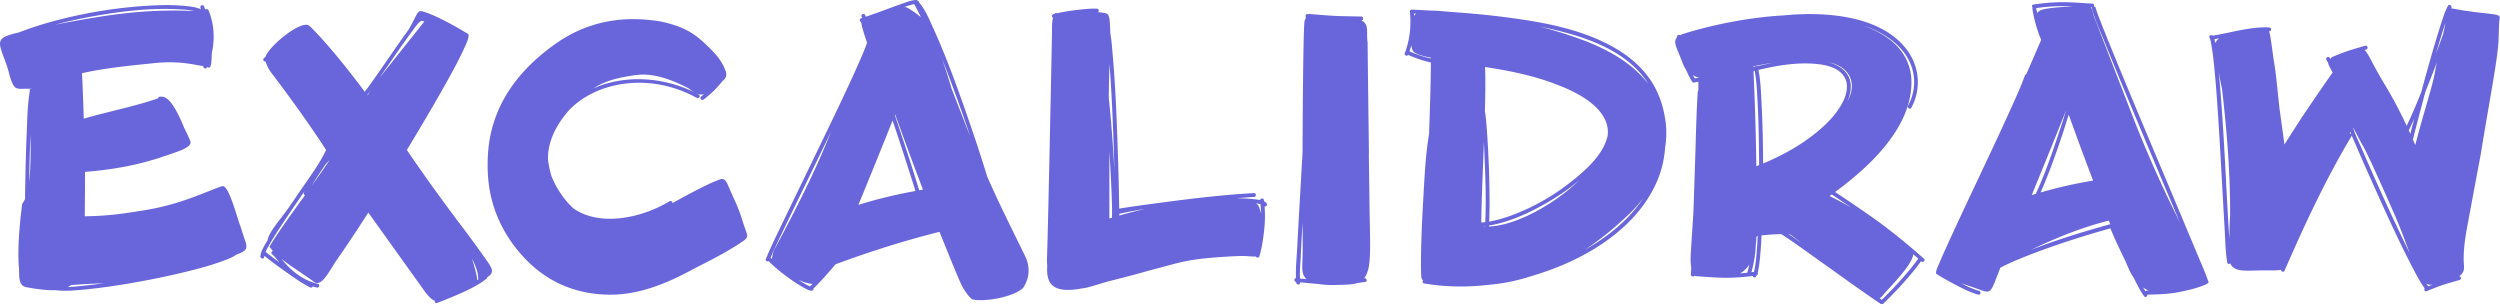 <svg viewBox="0 0 450 55" xmlns="http://www.w3.org/2000/svg" fill="none" class="ExcalidrawLogo-text"><path d="M429.27 96.74c2.47-1.39 4.78-3.02 6.83-4.95 1.43-1.35 2.73-2.86 3.81-4.51-.66.9-1.4 1.77-2.23 2.59-2.91 2.84-5.72 5.09-8.42 6.87h.01ZM343.6 69.36c.33 3.13.58 6.27.79 9.4.09 1.37.18 2.75.25 4.12-.12-4.46-.27-8.93-.5-13.39-.11-2.08-.24-4.16-.4-6.24-.06 1.79-.11 3.85-.13 6.11h-.01ZM378.47 98.34c.01-.37.07-1.13.01-6.51-.11 1.9-.22 3.81-.31 5.71-.07 1.42-.22 2.91-.16 4.35.39.03.78.07 1.17.1-.92-.85-.76-2.01-.72-3.66l.01.01ZM344.09 86.12c-.09-2.41-.22-4.83-.39-7.24v12.21c.15-.05.32-.09.47-.14.05-1.61-.03-3.23-.09-4.83h.01ZM440.69 66.79c-.22-.34-.45-.67-.69-.99-3.71-4.87-9.91-7.14-15.65-8.55-1.05-.26-2.12-.49-3.18-.71 2.29.59 4.48 1.26 6.64 2.02 7.19 2.54 10.57 5.41 12.88 8.23ZM305.09 72.46l1.2 3.6c.84 2.53 1.67 5.06 2.46 7.61.24.78.5 1.57.73 2.36.22-.04.44-.08.67-.12a776.9 776.9 0 0 1-5.01-13.57c-.02.04-.03.09-.05.13v-.01ZM345.49 90.25v.31c1.48-.42 3.05-.83 4.66-1.2-1.56.25-3.12.52-4.66.89ZM371.02 90.22c0-.57-.04-1.14-.11-1.71-.06-.02-.12-.04-.19-.05-.21-.05-.43-.08-.65-.11.42.16.74.88.95 1.87ZM398.93 54.23c-.13 0-.27-.01-.4-.02l.03.4c.11-.15.23-.27.37-.38ZM401.57 62.28v-.15c-1.22-.24-2.86-.61-3.23-1.25-.09-.15-.18-.51-.27-.98-.09.37-.2.73-.33 1.09 1.24.56 2.52.98 3.83 1.29ZM421.73 88.68c-2.97 1.65-6.28 3.12-9.69 3.68v.18c4.72-.14 11.63-3.85 16.33-8.38-2.04 1.75-4.33 3.24-6.63 4.53l-.01-.01ZM411.28 80.92c-.05-1.2-.09-2.4-.15-3.6-.21 5.66-.46 11.38-.47 14.51.24-.02.48-.04.71-.07.15-3.61.05-7.23-.09-10.83v-.01Z" transform="translate(-144.023 -51.76)"></path><path d="M425.38 67.41c-3.5-1.45-7.19-2.57-14.06-3.62.09 1.97.06 4.88-.03 8.12.03.04.06.09.06.15.19 1.36.28 2.73.37 4.1.25 3.77.39 7.55.41 11.33 0 1.38-.01 2.76-.07 4.13 1.4-.25 2.78-.65 4.12-1.15 4.07-1.5 7.94-3.78 11.28-6.54 2.33-1.92 5.13-4.49 5.88-7.58.63-3.53-2.45-6.68-7.97-8.96l.01.02ZM411.35 92.53v-.06l-.34.03c.11.01.22.03.34.03ZM314.26 64.06c-.23-.59-.47-1.17-.7-1.75.57 1.62 1.11 3.25 1.6 4.9l.15.54 2.35 6.05c.32.82.66 1.64.98 2.46-1.38-4.1-2.83-8.17-4.39-12.2h.01ZM156.82 103.07c-.18.13-.38.23-.58.33 1.32-.03 2.66-.2 3.93-.34.86-.09 1.72-.22 2.58-.33-2.12.1-4.12.17-5.94.34h.01ZM210.14 68.88s.03.04.05.07c.18-.31.39-.64.58-.96-.21.3-.42.6-.64.89h.01ZM201.65 82.8c-.5.77-1.02 1.56-1.49 2.37 1.11-1.55 2.21-3.1 3.2-4.59-.23.23-.49.51-.75.79-.32.47-.65.95-.96 1.43ZM194.03 98.66c-.33-.4-.65-.84-1.05-1.17-.24-.2-.07-.49.17-.56-.23-.26-.42-.5-.63-.75 1.51-2.55 3.93-5.87 6.4-9.28-.17-.08-.29-.28-.2-.49.04-.09.09-.17.13-.26-1.21 1.78-2.42 3.55-3.61 5.33-.87 1.31-1.74 2.64-2.54 4-.29.5-.63 1.04-.87 1.61.81.65 1.63 1.27 2.47 1.88-.09-.11-.18-.21-.27-.32v.01ZM307.79 82.93c-1-3.17-2.05-6.32-3.1-9.48-1.62 4.08-3.69 9.17-6.16 15.19 3.32-1.04 6.77-1.87 10.27-2.5-.32-1.08-.67-2.15-1.01-3.21ZM149.5 80.7c.05-1.71.04-3.43 0-5.14-.1 2.26-.16 4.51-.22 6.77-.02.73-.03 1.46-.04 2.19.14-1.27.2-2.55.24-3.82h.02ZM228.98 98.3c.39 1.25.91 3.03.94 3.91.06-.03.12-.07.17-.1.08-1.29-.55-2.65-1.11-3.81ZM307.72 53.36c.81.5 1.53 1.04 2.07 1.49-.38-.8-.78-1.58-1.21-2.35-.17.03-.34.06-.51.11-.43.12-.86.26-1.29.41.35-.01.53.1.94.34ZM283.69 96.14c3.91-7.25 6.89-13.35 8.88-18.15l1.1-2.66c-1.27 2.64-2.56 5.27-3.83 7.9-1.53 3.15-3.06 6.31-4.58 9.47-.87 1.81-1.76 3.62-2.54 5.47.04.02.07.04.11.07.05.05.1.09.15.14.05-.73.27-1.48.71-2.24ZM289.92 103.23s-.04.01-.05.03c0-.02.04-.03.05-.04.05-.05.11-.1.16-.15l.21-.21c-.55 0-1.5-.27-2.55-.72.4.26.8.51 1.22.74.24.13.48.26.73.37.05.02.1.03.14.05a.27.27 0 0 1 .08-.07h.01ZM269.23 68.49c-.39-.19-.82-.48-1.33-.87-3.06-1.56-6.31-2.78-9.36-2.35-3.5.49-5.7 1.11-7.74 2.44 5.71-2.6 12.82-2.07 18.44.79l-.01-.01ZM177.87 53.69l1.06.03c-.96-.22-2-.25-2.89-.3-4.95-.26-9.99.33-14.86 1.19-2.44.43-4.88.95-7.28 1.59 9.09-1.76 15.69-2.77 23.97-2.51ZM219.85 55.51c-.18.12-.36.27-.56.45-.45.53-.86 1.11-1.26 1.66-1.91 2.61-3.71 5.31-5.57 7.95l-.12.18 8.05-10.11c-.18-.05-.36-.1-.55-.13h.01ZM510.71 54.1c.12-.15.29-.3.53-.45.69-.4 3.72-.63 5.87-.74-.36-.02-.73-.04-1.09-.05-1.84-.03-3.67.09-5.49.35.05.3.12.59.18.88v.01ZM510.76 86.02c1.37-3.07 2.49-6.27 3.57-9.46.55-1.64 1.12-3.3 1.6-4.97-1.59 4.01-3.67 9.14-6.2 15.3.24-.08.5-.14.74-.22.1-.22.19-.44.29-.65ZM566.95 75.76c.11-.02.23.03.31.11-.05-.13-.09-.26-.14-.39-.05.09-.11.18-.17.28ZM511.33 86.41c3.08-.89 6.24-1.62 9.46-2.14-1.51-3.98-2.98-7.96-4.39-11.87-.05.15-.09.31-.14.46-1.02 3.32-2.15 6.61-3.39 9.85-.48 1.25-.98 2.49-1.53 3.7h-.01ZM578.24 74.45c.11-.44.23-.87.35-1.31-.31.7-.64 1.39-.97 2.08.09.21.19.4.28.61.12-.46.23-.92.35-1.38h-.01ZM520.62 53.11c-.09 0-.18-.01-.28-.02.38.34.29 1.08.93 2.53l6.65 17.15c2.2 5.68 4.69 11.36 7.41 16.87l1.06 2.17c-2.95-7.05-5.92-14.08-8.87-21.13-1.58-3.79-3.16-7.59-4.7-11.4-.78-1.92-1.73-3.89-2.25-5.91-.03-.1 0-.19.04-.26h.01ZM578.78 77.87c1.45-5.77 3.07-10.43 3.58-13.36.05-.34.16-.88.31-1.55-.67 1.79-1.37 3.56-2.08 5.33-.12.43-.23.86-.35 1.29-.65 2.43-1.29 4.86-1.9 7.3.14.33.29.65.43 1l.01-.01ZM545.3 94.66c.02-.44.03-.83.05-1.12.02-1.01.05-2.02.11-3.02.03-6.66-.46-14.33-1.46-22.8-.13-.42-.27-1.24-.56-2.89 0-.02 0-.04-.01-.06.62 6.61.95 13.25 1.32 19.87.17 3.08.33 6.16.52 9.23.02.25.03.52.04.78l-.01.01ZM580.77 102.81c.13.2.27.38.37.49.27-.11.53-.22.8-.32-.43.09-.82.05-1.17-.16v-.01ZM530.48 104.07h.33c-.36-.13-.71-.32-1.04-.56.14.24.3.47.45.7.06-.08.14-.13.26-.13v-.01ZM542.63 58.82c.06.23.11.47.15.71.14-.33.36-.62.7-.86-.28.05-.57.11-.85.15ZM583.81 57.87c.15-.7.29-1.41.42-2.11-.14.45-.28.9-.42 1.34-.46 1.44-.89 2.89-1.31 4.34.44-1.19.88-2.37 1.31-3.57ZM523.62 91.48c-4.66 1.17-9.05 2.89-14.02 5.27 4.65-1.84 9.48-3.29 14.28-4.63-.09-.22-.17-.41-.26-.64ZM460.64 78.3c-.04-2.9-.11-5.81-.28-8.71-.1-1.68-.17-3.43-.5-5.09-.07.02-.14.03-.2.05.3 6.54.45 12.17.51 17.12.17-.07.34-.14.51-.2 0-1.06-.01-2.11-.03-3.17h-.01ZM470.63 63.24c-3.38-.26-6.81.32-10.1 1.1.41 2.01.47 4.14.57 6.18.18 3.55.25 7.11.27 10.67 3.31-1.38 6.5-3.12 9.3-5.35 1.96-1.56 3.86-3.41 5.02-5.66.73-1.41 1.19-3.22.26-4.65-1.09-1.7-3.46-2.14-5.32-2.29ZM460.29 63.68c1-.24 2.01-.46 3.04-.65-1.15.16-2.37.38-3.71.69v.13c.07-.02.15-.04.22-.05.11-.13.3-.18.45-.11v-.01ZM457.24 100.96c.43-.03.86-.07 1.29-.11.14-.49.27-.99.38-1.49-.44.7-1 1.23-1.67 1.6ZM482.88 104.98c-.18.23-.36.38-.55.47.14.09.27.19.4.28a70.76 70.76 0 0 0 4.37-4.63c.76-.89 1.52-1.81 2.19-2.77-.3-.27-.61-.53-.92-.79-.07 1.94-4.62 6.32-5.49 7.45v-.01Z" transform="translate(-144.023 -51.76)"></path><path d="M474.36 63.31c-.4-.16-.84-.27-1.29-.37 1.56.42 3.08 1.22 3.76 2.74.62 1.4.32 2.95-.28 4.32.7-1.22.94-2.34.74-3.47-.24-1.33-1.19-2.54-2.93-3.21v-.01ZM477.34 89.18c-1.2-.81-2.4-1.62-3.6-2.42-.14.1-.26.19-.4.29 1.4.67 2.73 1.39 4 2.13ZM465.88 93.85c.37.25.74.5 1.1.75.46.32.92.65 1.38.97-1.57-1.2-2.01-1.61-2.49-1.72h.01ZM574.92 90.06c-2.28-5.21-4.93-11.13-5.67-12.26-.1-.15-1.57-3.01-1.63-3.08 0 0-.01.02-.02.02.4 1.37 1.09 2.69 1.65 3.99 2.14 4.95 4.36 9.86 6.67 14.73.6 1.26 1.21 2.52 1.83 3.78-.75-2.01-1.64-4.45-2.83-7.18ZM448.73 65.29c.1.2.22.38.34.57.22-.02.43-.06.65-.08v-.08c-.14-.05-.25 0-.99-.41ZM460.16 94.81c-.02.31-.06.59-.1.89-.03 1.71-.33 3.43-.79 5.07.15-.02.3-.03.45-.05.01-.04.02-.08.03-.11.09-.34.15-.69.2-1.03.17-1.07.25-2.16.33-3.24.05-.69.08-1.39.12-2.08-.27.1-.27.26-.24.57v-.02Z" transform="translate(-144.023 -51.76)"></path><path d="m328.67 98.12-3.22-6.58c-1.29-2.63-2.53-5.29-3.72-7.97-.25-.85-.52-1.69-.79-2.53-.81-2.57-1.67-5.12-2.55-7.67-1.92-5.53-3.9-11.08-6.32-16.41-.72-1.58-1.46-3.44-2.63-4.79-.03-.17-.16-.29-.34-.36a.282.282 0 0 0-.23-.04c-.06-.01-.12 0-.18.01-.74.06-1.5.38-2.19.61-2.22.77-4.4 1.64-6.63 2.38-.03-.08-.06-.16-.09-.25-.15-.42-.82-.24-.67.19.03.09.07.19.1.28l-.18.06c-.36.11-.28.6 0 .68.18 1.18.63 2.36.98 3.49.03.09.06.17.08.26-.08.23-.17.46-.24.64-.37.98-.79 1.94-1.21 2.9-1.27 2.89-2.62 5.75-3.98 8.6-3.18 6.67-6.44 13.31-9.64 19.97-1.08 2.25-2.2 4.5-3.15 6.81-.13.32.24.5.5.37 1.34 1.33 2.84 2.5 4.4 3.57.65.44 1.31.87 2.01 1.24.4.22.86.48 1.33.5.24.01.35-.19.33-.37.11-.1.21-.21.28-.28.41-.41.81-.84 1.2-1.26.85-.92 1.69-1.87 2.5-2.84 6.31-2.34 12.6-4.31 18.71-5.84 2.14 5.3 3.43 8.43 3.97 9.58.55 1.05 1.15 1.88 1.82 2.52 1.32.56 6.96-.03 9.23-1.96.87-1.28 1.19-2.67.93-4.15-.09-.5-.22-.95-.4-1.33l-.01-.03Zm-20.09-45.61c.43.77.83 1.56 1.21 2.35-.54-.45-1.27-.99-2.07-1.49-.42-.24-.6-.35-.94-.34.43-.15.85-.29 1.29-.41.17-.05.34-.08.51-.11Zm-25.86 45.66c.78-1.85 1.67-3.66 2.54-5.47 1.51-3.16 3.05-6.31 4.58-9.47 1.28-2.63 2.56-5.26 3.83-7.9l-1.1 2.66c-1.99 4.79-4.97 10.9-8.88 18.15-.43.76-.66 1.51-.71 2.24-.05-.05-.1-.09-.15-.14a.259.259 0 0 0-.11-.07Zm6.24 4.71c-.42-.23-.82-.48-1.22-.74 1.05.45 2 .72 2.55.72l-.21.21c-.05.05-.11.1-.16.15-.01.01-.04.03-.05.04 0-.02.03-.02.05-.03a.27.27 0 0 0-.08.07c-.05-.02-.1-.03-.14-.05-.25-.1-.49-.24-.73-.37h-.01Zm15.73-29.43c1.05 3.15 2.1 6.31 3.1 9.48.34 1.06.69 2.13 1.01 3.21-3.5.63-6.95 1.46-10.27 2.5 2.48-6.03 4.54-11.11 6.16-15.19Zm4.79 12.57c-.23-.79-.49-1.58-.73-2.36-.79-2.54-1.63-5.08-2.46-7.61l-1.2-3.6c.02-.04.04-.09.05-.13 1.6 4.45 3.28 9 5.01 13.57l-.67.12v.01Zm5.83-18.27-.15-.54c-.49-1.64-1.03-3.28-1.6-4.9.23.58.47 1.17.7 1.75 1.56 4.03 3.01 8.1 4.39 12.2-.33-.82-.67-1.64-.98-2.46l-2.35-6.05h-.01ZM390.43 79.37c-.13-10.43-.22-17.5-.24-19.97-.24-1.6.21-2.88-.65-3.65-.14-.13-.32-.23-.52-.32h.03c.45 0 .45-.69 0-.7-1.75-.03-3.5-.04-5.25-.14-1.38-.08-2.76-.21-4.15-.31-.07 0-.12.01-.17.04-.21-.07-.47.03-.45.31l.03.45c-.11.14-.19.3-.22.5-.21 1.26-.32 13.67-.36 23.59-.32 5.79-.67 11.57-.97 17.36-.09 1.73-.29 3.54-.21 5.3-.39.02-.38.64.04.69v.12c.05.44.74.45.7 0v-.06c1.1.09 2.2.21 3.3.3 1.14.19 2.44.2 3.29.17 1.73-.05 2.92-.05 3.8-.37.45-.05.9-.11 1.35-.17.44-.06.25-.73-.19-.67h-.01c.24-.32.45-.72.62-1.25.66-1.84.41-6.36.34-11.33l-.13-9.9.02.01Zm-12.26 18.17c.09-1.91.2-3.81.31-5.71.06 5.38 0 6.14-.01 6.51-.05 1.65-.21 2.81.72 3.66-.39-.04-.78-.07-1.17-.1-.06-1.44.09-2.93.16-4.35l-.01-.01ZM588.97 53.85c-2.06-.25-3.17-.51-3.76-.6a.3.3 0 0 1 .04-.08c.22-.39-.39-.75-.6-.35-.56 1.02-.9 2.19-1.26 3.29-.61 1.88-1.17 3.78-1.72 5.68-.63 2.19-1.24 4.39-1.83 6.59-.81 2.03-1.67 4.05-2.61 6.03-1.7-3.64-3.11-6.04-4.03-7.57-2.26-3.74-2.85-5.48-3.57-6.08l.31-.09c.43-.12.25-.8-.19-.67-1.06.3-2.12.6-3.17.95-.93.32-1.85.69-2.76 1.07-.13.05-.19.16-.22.27-.04.02-.08.05-.11.07-.04-.06-.07-.12-.11-.18a.354.354 0 0 0-.48-.12c-.16.09-.22.32-.13.48l.33.54c0 .09.02.18.06.28.51 1.16.78 1.38.72 1.47-2.42 3.44-5.41 7.86-6.2 9.1-1.27 1.97-2.01 3.14-2.45 3.84l-.91-6.56-.43-4.1c-.19-1.85-.37-3.23-.53-4.13-.19-1.1-.3-2.15-.45-3.16-.2-1.36-.29-2.06-.47-2.42h.04c.45.02.45-.68 0-.7-3.43-.16-6.81.94-10.17 1.48-.24-.22-.73-.04-.58.32.24.59.33 1.25.43 1.87.17 1.06.29 2.13.4 3.2.32 3.09.53 6.2.74 9.3.44 6.75.77 13.51 1.17 20.26.11 1.95.13 3.96.46 5.89.05.3.37.31.55.14.74 1.71 2.87 1.27 6.13 1.27 1.34 0 2.39.04 2.99-.11.02.32.48.53.63.18 3.61-8.26 7.41-16.46 12.05-24.2.03-.05.04-.1.05-.15.3.73.64 1.45.94 2.16.97 2.26 1.97 4.52 2.98 6.76 2.26 5.03 4.54 10.07 7.09 14.96.47.9.94 1.79 1.47 2.65.2.32.4.67.66.96-.18.25 0 .68.34.54.91-.38 1.82-.75 2.76-1.07 1.04-.35 2.11-.65 3.17-.95.39-.11.28-.66-.07-.68.62-.4.95-.96.87-1.91-.3-3.34.72-7.47.86-8.52l2.14-11.43c1.75-10.74 3.13-17.51 3.23-20.86.02-.49.08-2.84.13-3.24.17-1.25.48-1-4.96-1.65l.03-.02Zm-46.19 5.67c-.04-.24-.09-.48-.15-.71l.85-.15c-.34.24-.56.53-.7.86Zm1.95 25.12c-.36-6.63-.7-13.26-1.32-19.87 0 .02 0 .04.01.06.29 1.65.44 2.47.56 2.89 1 8.46 1.5 16.14 1.46 22.8-.06.99-.1 2-.11 3.02-.01.29-.03.68-.05 1.12-.01-.26-.03-.53-.04-.78-.19-3.08-.35-6.16-.52-9.23l.01-.01Zm36.4 18.66c-.11-.11-.24-.29-.37-.49.35.21.74.26 1.17.16-.27.11-.53.22-.8.32v.01Zm-.89-33.72c.12-.43.23-.86.35-1.29.71-1.77 1.41-3.55 2.08-5.33-.15.68-.26 1.22-.31 1.55-.5 2.94-2.13 7.59-3.58 13.36-.15-.35-.29-.66-.43-1 .61-2.44 1.25-4.87 1.9-7.3l-.01.01Zm3.56-12.48c.14-.44.28-.89.42-1.34-.13.7-.27 1.41-.42 2.11-.43 1.19-.86 2.38-1.31 3.57.42-1.45.85-2.9 1.31-4.34Zm-5.22 16.05c-.11.44-.23.87-.35 1.31-.12.46-.23.92-.35 1.38-.1-.22-.19-.4-.28-.61.34-.69.66-1.38.97-2.08h.01Zm-11.64 2.62c.06-.1.12-.19.17-.28.05.13.09.26.14.39a.398.398 0 0 0-.31-.11Zm2.3 2.98c-.56-1.3-1.25-2.63-1.65-3.99 0 0 .01-.02.02-.02.06.08 1.52 2.93 1.63 3.08.73 1.13 3.38 7.04 5.67 12.26 1.2 2.73 2.08 5.17 2.83 7.18-.62-1.25-1.23-2.51-1.83-3.78-2.31-4.87-4.53-9.78-6.67-14.73ZM275.92 87.03c-1.06-2.18-1.13-3.45-2.44-2.93-1.52.57-2.94 1.3-4.5 2.1-1.4.72-2.68 1.44-3.92 2.12.01-.25-.24-.5-.51-.34-4.8 2.93-12.41 4.7-17.28 1.31-1.98-1.77-3.32-4.15-3.97-5.78-.29-.95-.49-1.94-.63-2.93-.14-3.34 1.58-6.53 3.9-9.12.8-.79 1.68-1.51 2.66-2.12 3.7-2.3 8.22-3.07 12.51-2.51 2.71.35 5.32 1.24 7.71 2.55.39.22.75-.39.35-.6-.18-.1-.37-.18-.55-.27.56.27 1.03.33 1.51.19l-.48.39c-.15.11-.23.3-.13.48.09.15.33.24.48.13 1.3-.97 2.46-2.09 3.45-3.37.37-.29.64-.6.65-.97v-.02c.08-.33-.03-.7-.21-1.08-.31-.87-.98-2.01-2.19-3.26-2.43-2.52-3.79-3.45-5.68-4.26-1.14-.49-3.12-1.06-4.42-1.23-3.28-.42-10.64-1.21-18.18 4.11-7.74 5.46-11.94 12.3-12.23 20.61-.08 2.06.04 3.98.34 5.71.74 4.18 2.57 8 5.44 11.34 4.26 4.99 9.76 7.52 16.34 7.52 4.85 0 9.69-1.77 14.89-4.62.23-.12.45-.23.68-.35 2.19-1.1 4.37-2.23 6.46-3.5.49-.3 1.03-.61 1.5-.98 1.47-.87 1.11-1.12.49-2.95-.39-1.14-.76-2.7-2.06-5.36l.02-.01Zm-17.38-21.76c3.05-.42 6.31.79 9.36 2.35.51.39.94.68 1.33.87-5.61-2.86-12.72-3.39-18.44-.79 2.05-1.33 4.24-1.95 7.74-2.44l.01.01ZM443.67 72.67c-.4-2.2-1.15-4.33-2.37-6.22-1.49-2.32-3.58-4.19-5.91-5.64-6.17-3.81-13.75-5.11-20.83-6.01-3.23-.41-6.47-.69-9.72-.92l-1.39-.12c-.85-.07-1.52-.1-2.05-.1-1.08-.06-2.17-.12-3.25-.17-.08 0-.14.02-.19.05-.1.05-.18.14-.16.3.27 2.55-.01 5.12-.92 7.52-.15.38.4.56.62.28 1.32.59 2.68 1.05 4.08 1.37 0 2.78-.14 7.58-.33 12.91 0 0 0 .02-.01.03-.61 3.66-.79 7.42-1 11.12-.23 4.01-.43 8.03-.44 12.05 0 .64 0 1.28.03 1.93.02.31 0 .68.15.96.06.11.14.16.24.17-.2.17-.21.54.11.59 3.83.67 7.78.71 11.68.25 2.3-.19 4.87-.65 7.65-1.56 1.85-.54 3.67-1.18 5.43-1.91 7.2-3.02 14.31-8.07 17.35-15.53.76-1.86 1.17-3.8 1.31-5.75.3-1.93.28-3.82-.09-5.58l.01-.02Zm-19.32-15.42c5.74 1.41 11.94 3.68 15.65 8.55.25.32.47.65.69.99-2.3-2.82-5.68-5.69-12.88-8.23-2.16-.76-4.35-1.43-6.64-2.02 1.06.21 2.13.45 3.18.71Zm-25.82-3.04c.13 0 .27.01.4.02-.14.1-.26.23-.37.38 0-.13-.02-.26-.03-.4Zm34.82 22.17c-.75 3.09-3.55 5.66-5.88 7.58-3.35 2.76-7.21 5.03-11.28 6.54-1.33.49-2.71.9-4.12 1.15.06-1.38.08-2.76.07-4.13-.02-3.78-.16-7.56-.41-11.33-.09-1.37-.18-2.74-.37-4.1 0-.06-.03-.11-.06-.15.09-3.25.12-6.16.03-8.12 6.86 1.05 10.56 2.17 14.06 3.62 5.52 2.28 8.59 5.44 7.97 8.96l-.01-.02Zm-22 16.15c-.12 0-.23-.02-.34-.03l.34-.03v.06Zm-.69-.7c0-3.13.26-8.84.47-14.51.06 1.2.11 2.41.15 3.6.15 3.6.25 7.23.09 10.83-.24.03-.48.05-.71.07v.01Zm-12.33-30.94c.37.63 2.01 1.01 3.23 1.25v.15c-1.31-.31-2.59-.73-3.83-1.29.12-.36.23-.72.33-1.09.08.48.18.84.27.98Zm13.7 31.65v-.18c3.41-.56 6.71-2.02 9.69-3.68 2.31-1.28 4.59-2.78 6.63-4.53-4.69 4.53-11.61 8.24-16.33 8.38l.01.01Zm24.07-.75c-2.05 1.93-4.37 3.56-6.83 4.95 2.7-1.78 5.52-4.03 8.42-6.87.82-.82 1.56-1.69 2.23-2.59-1.08 1.65-2.38 3.16-3.81 4.51h-.01ZM187.16 92.14c-.79-2.47-2.1-7.12-3.1-6.87-.19-.01-2.09.77-4.08 1.54-3.06 1.18-5.91 2.13-10.09 2.82-2.74.42-5.87 1.01-10.61 1.06.04-3.34.05-6.01.05-7.99 7.97-.65 12.33-2.11 16.37-3.55 1.11-.39 2.69-1.01 2.63-1.8-.08-.35-.55-1.39-1.17-2.61-.47-1.16-.98-2.31-1.61-3.38-.42-.71-1.04-1.69-1.86-2.06-.11-.08-.22-.13-.29-.12-.02 0-.04 0-.07.01-.19-.04-.39-.05-.6-.01-.17.03-.24.15-.25.28-.04.02-.09.04-.14.05-4.33 1.48-8.85 2.33-13.24 3.61a499.1 499.1 0 0 0-.31-8.19c4.51-.99 8.88-1.38 13.11-1.82 3.68-.38 6.28.12 7.47.34.59.11.9.16 1.16.18h.1c-.1.37.44.66.62.28.02-.04.03-.08.05-.13.15.2.53.22.62-.1.17-.58.19-1.21.21-1.81v-.36c.03-.15.05-.3.07-.45.52-2.47.33-5.09-.64-7.44-.11-.27-.44-.28-.6-.14-.08-.21-.15-.42-.24-.62-.19-.41-.79-.05-.6.35.03.07.05.15.09.22-.98-.42-2.15-.54-3.17-.63-2.17-.19-4.37-.14-6.54 0-5.7.35-11.4 1.3-16.91 2.79-2.08.56-4.13 1.22-6.14 2-4.54 1.05-3.79 1.51-2.17 6.07.18.51.46 1.68.54 1.94.82 2.47 1.08 2.13 3.1 2.13s0 .05 0 .08h.52c-.48 2.66-.51 5.45-.62 8.13-.15 3.48-.22 6.96-.28 10.45 0 .41-.01.82-.02 1.23-.16.29-.33.57-.51.85-.05.38-.09.77-.14 1.18-.42 3.52-.59 6.48-.52 8.8v.34c.02.47.05.76.06.87.16 1.57-.26 3.47 1.35 3.79 1.61.32 3.5.55 4.85.55.11 0 .22-.02.33-.02 1.79.24 3.67.05 5.45-.12 2.85-.28 5.69-.7 8.51-1.19 3.03-.53 6.05-1.14 9.04-1.86 2.4-.58 4.82-1.19 7.13-2.06.51-.19 1.73-.57 2.46-1.14 1.81-.68 2.18-1 1.57-2.67-.23-.62-.48-1.49-.91-2.78l-.03-.02Zm-11.12-38.71c.89.05 1.93.08 2.89.3-.33 0-.68-.02-1.06-.03-8.28-.26-14.88.75-23.97 2.51 2.41-.64 4.85-1.16 7.28-1.59 4.87-.86 9.91-1.45 14.86-1.19Zm-26.53 22.13c.03 1.71.04 3.43 0 5.14-.04 1.27-.11 2.55-.24 3.82 0-.73.02-1.46.04-2.19.05-2.26.12-4.51.22-6.77h-.02Zm6.73 27.85c.2-.1.4-.21.58-.33 1.82-.17 3.82-.24 5.94-.34-.86.11-1.72.24-2.58.33-1.27.14-2.61.31-3.93.34h-.01ZM534.48 85.44c-3.52-8.38-7.07-16.75-10.5-25.17-.63-1.54-1.25-3.09-1.86-4.65-.31-.8-.65-1.6-.87-2.43-.04-.17-.17-.24-.31-.25.1-.2 0-.51-.29-.53-1.59-.08-3.18-.22-4.78-.25-1.96-.03-3.91.13-5.84.42-.31.05-.31.38-.13.56-.03.06-.05.14-.04.22.23 1.54.63 3.06 1.16 4.53.13.35.27.7.41 1.06l-2.68 6.18c-.11.03-.2.09-.25.22-.67 1.9-1.52 3.73-2.34 5.56a536.85 536.85 0 0 1-3.9 8.45c-2.64 5.64-5.34 11.25-7.91 16.93-.44.97-.88 1.94-1.29 2.93-.2.48-.47 1-.55 1.52v.05c-.02.12.02.26.16.34 1.19.73 2.41 1.41 3.66 2.05 1.2.62 2.45 1.25 3.76 1.61.43.12.62-.55.19-.67-1.13-.31-2.2-.83-3.24-1.36 1.09.36 2.1.69 2.75.93 2.82 1.01 2.38 1.1 4.3-3.75 2.1-1.09 4.34-1.96 6.53-2.79 4.35-1.64 8.8-3.03 13.27-4.29.82 2.01 1.77 3.97 2.72 5.92.35.83.62 1.45.79 1.82.22.42.45.8.69 1.15.17.33.33.67.5 1 .42.8.84 1.63 1.4 2.35.23.29.6 0 .55-.31 1.53-.02 3.06-.07 4.58-.27.92-.12 1.82-.32 2.71-.54 1.39-.27 3.85-1.11 3.74-1.42-.67-1.96-1.55-3.87-2.34-5.78-1.57-3.78-3.16-7.56-4.75-11.33v-.01Zm-11.65-26.16c1.54 3.81 3.12 7.6 4.7 11.4 2.94 7.05 5.91 14.09 8.87 21.13l-1.06-2.17c-2.71-5.51-5.2-11.19-7.41-16.87l-6.65-17.15c-.65-1.45-.55-2.19-.93-2.53.09 0 .18.01.28.02a.29.29 0 0 0-.04.26c.52 2.02 1.47 3.98 2.25 5.91h-.01Zm-6.58 13.58c.05-.15.09-.31.14-.46 1.41 3.92 2.88 7.9 4.39 11.87-3.22.52-6.38 1.25-9.46 2.14.55-1.22 1.05-2.46 1.53-3.7 1.24-3.24 2.37-6.53 3.39-9.85h.01Zm-.23-20c.36 0 .73.03 1.09.05-2.15.1-5.18.33-5.87.74-.24.15-.41.3-.53.45-.06-.29-.13-.58-.18-.88 1.82-.26 3.65-.39 5.49-.35v-.01Zm-.09 18.72c-.49 1.67-1.05 3.33-1.6 4.97-1.07 3.19-2.19 6.38-3.57 9.46-.09.21-.19.43-.29.65-.25.07-.5.14-.74.22 2.53-6.16 4.61-11.29 6.2-15.3Zm-6.34 25.16c4.97-2.38 9.37-4.1 14.02-5.27l.26.64c-4.8 1.35-9.63 2.8-14.28 4.63Zm20.17 6.76c.33.23.68.42 1.04.56h-.33c-.12 0-.21.06-.26.13-.15-.23-.31-.45-.45-.7v.01ZM226.57 91.75c-3.55-4.74-6.68-9.11-9.31-12.99 9.2-15.25 10.05-17.81 10.35-18.38.17-.34 1.09-2.27.64-2.53-1.13-.65-1.03-.65-2.97-1.71-1.19-.65-3.04-1.61-4.53-2.12-1.71-.59-1.24-.36-3 2.77-.06.1-.11.2-.17.3-.75 1.02-1.48 2.05-2.2 3.09-1.88 2.71-3.73 5.45-5.69 8.1-3.68-4.91-6.88-8.76-9.51-11.43-.15-.15-.3-.29-.46-.42-1.27-1.28-7.24 3.53-7.93 5.58-.09.09-.19.16-.28.25-.27.26.03.64.33.58.19.65.5 1.29.94 1.91 3.85 5.06 7.19 9.76 9.94 14-1.23 2.61-3.06 5-4.67 7.38l-2.28 3.33c-.5.66-.93 1.23-1.29 1.69-.67.93-2.09 2.61-2.3 3.87-.51.85-1.16 1.84-1.29 2.83-.06.44.61.63.67.19.01-.08.04-.15.06-.22 1.36 1.08 2.76 2.11 4.19 3.11 1.3.91 2.62 1.85 4.04 2.56.21.1.4 0 .48-.17.24.07.48.14.72.2.44.1.62-.57.19-.67-2.02-.48-3.77-1.57-5.23-3.02-.47-.46-.9-.96-1.32-1.46 1.74 1.35 4.2 2.89 5.89 4.14 1.39 1.03 2.85-2.27 4.22-4.2 1.86-2.64 3.96-5.86 5.52-8.29l10.39 14.51c.67.81 1.14 1.21 1.57 1.36-.05.24.12.51.41.4 1.53-.58 3.05-1.19 4.54-1.87 1.52-.69 3.06-1.45 4.36-2.5a.28.28 0 0 0 .12-.23c1.66-1.1.81-1.74-1.41-4.91-1.13-1.58-1.71-2.36-3.7-5.01l-.03-.02Zm2.41 6.54c.56 1.15 1.19 2.52 1.11 3.81-.06.04-.12.07-.17.1-.03-.88-.55-2.66-.94-3.91Zm-16.51-32.73c1.86-2.65 3.65-5.35 5.57-7.95.4-.55.81-1.13 1.26-1.66.19-.18.38-.33.56-.45.18.03.36.08.55.13l-8.05 10.11.12-.18h-.01ZM192.7 95.48c.79-1.37 1.66-2.69 2.54-4 1.19-1.79 2.4-3.56 3.61-5.33-.04.09-.09.17-.13.26-.1.22.03.41.2.49-2.47 3.42-4.89 6.73-6.4 9.28.21.24.4.48.63.75-.24.07-.4.36-.17.56.4.33.72.77 1.05 1.17.09.11.18.21.27.32-.84-.61-1.66-1.24-2.47-1.88.24-.57.58-1.11.87-1.61v-.01Zm7.46-10.32c.47-.81.98-1.59 1.49-2.37.31-.48.64-.95.96-1.43.26-.29.52-.56.75-.79-.99 1.48-2.09 3.03-3.2 4.59Zm10.03-16.22s-.03-.05-.05-.07c.22-.29.43-.59.64-.89-.2.32-.4.65-.58.96h-.01ZM371.54 87.96c-.01-.08-.01-.16-.03-.23-.06-.38-.58-.29-.66.03-.3-.05-.6-.08-.81-.11-1.14-.15-2.29-.19-3.44-.2 1.04-.09 2.09-.18 3.14-.23.45-.02.45-.72 0-.7-6.57.35-13.14 1.23-19.65 2.11-1.53.21-3.05.42-4.57.68-.01 0-.02.01-.04.01-.04-3.33-.13-6.66-.24-9.99-.19-5.7-.4-11.41-.88-17.1-.13-1.51-.23-3.07-.49-4.58 0-.25 0-.48-.02-.68-.06-1.19-.04-2.61-.68-2.78-.16-.07-.72-.16-1.5-.24.22-.17.16-.62-.2-.63-1.19-.04-2.39.09-3.57.23-1.2.14-2.41.32-3.59.6-.16-.1-.41-.06-.5.12-.06.02-.13.03-.19.05-.35.1-.29.55-.03.66-.26.6-.19 2.27-.21 3-.02.66-.66 33.73-.9 40.3-.03.65.06 1.12.04 1.45-.16 3.05.87 4.96 6.34 3.93 1.09-.08 2.75-.77 5.36-1.43 4.13-1.04 5.78-1.52 6.2-1.65 6.43-1.69 6.78-1.97 11.72-2.43.55-.05 4.8-.38 6.03-.3.64.04 1.19.07 1.65.1.09 0 .16-.03.24-.05.1.27.56.33.66-.02.39-1.32.61-2.71.78-4.08.2-1.61.29-3.24.15-4.86.24.03.52-.23.38-.53-.09-.2-.27-.33-.49-.43v-.02Zm-.63.56c.07.57.11 1.14.11 1.71-.21-.99-.53-1.71-.95-1.87.22.03.44.06.65.11.06.01.12.04.19.05Zm-25.41 1.73c1.54-.36 3.1-.64 4.66-.89-1.61.37-3.18.77-4.66 1.2v-.31Zm-.86-7.37c-.07-1.37-.16-2.75-.25-4.12-.21-3.13-.45-6.27-.79-9.4.02-2.25.08-4.31.13-6.11.16 2.08.29 4.16.4 6.24.23 4.46.38 8.93.5 13.39h.01Zm-.94-4c.16 2.41.29 4.83.39 7.24.06 1.6.14 3.22.09 4.83-.15.05-.32.09-.47.14V78.88h-.01ZM483.72 92.83c-3.05-2.28-6.22-4.4-9.38-6.51 8.86-6.49 13.49-12.95 13.73-19.23.04-.76 0-1.5-.13-2.2-.67-3.82-3.5-6.68-8.39-8.48.13.04.27.08.4.13 3.92 1.39 7.74 4.23 8.5 8.56.34 1.95-.05 3.96-.98 5.69-.21.4.39.75.6.35 1.86-3.46 1.46-7.55-.97-10.63-3.53-4.47-9.76-5.88-15.16-6.16-2.32-.12-4.64-.04-6.95.19-6 .32-12.71 1.68-17.63 3.21-.37.11-.67.23-.92.35-.2-.17-.62.02-.57.37v.03c-.64.68-.18 1.64.48 3.21.38.91.67 1.89 1.15 2.58.32.76.68 1.51 1.13 2.19.14.21.38.19.53.07.19-.02.38-.05.57-.08v1.57c-.06.06-.1.13-.11.23-.27 4.18-.34 8.38-.48 12.57l-.3 9.03c-.24 3.91-.44 6.77-.46 7.26-.05.88-.11 1.95.07 2.81-.01.22-.02.43-.04.65 0 .11-.02.23-.03.35 0 .05-.03.27-.01.16-.05.4.5.59.64.28.05.04.12.08.2.08 1.75.13 3.5.28 5.25.3 1.69.02 3.38-.12 5.06-.32.08.23.36.39.55.15.06-.08.11-.17.16-.26.18-.09.24-.32.18-.48.05-.2.1-.4.13-.6.16-.86.25-1.74.33-2.62.11-1.17.17-2.34.23-3.51.15-.01.32-.03.52-.04.36-.03 1.73-.15 2.06-.15.39 0 .7-.02.95-.04 1.76 1.11 3.45 2.35 5.14 3.55 2.83 2.01 5.64 4.04 8.47 6.04 1.42 1 2.85 2 4.29 2.97.1.06.19.07.27.04.08 0 .17-.02.25-.1 1.61-1.56 3.15-3.18 4.6-4.88.75-.88 1.49-1.78 2.15-2.73.01.01.03.02.04.03.34.3.83-.2.49-.49-2.16-1.9-4.34-3.76-6.64-5.48l.03-.01Zm-6.38-3.65a55.72 55.72 0 0 0-4-2.13c.14-.1.26-.19.4-.29 1.2.81 2.4 1.61 3.6 2.42Zm-20.1 11.78c.67-.37 1.23-.91 1.67-1.6-.11.5-.24 1-.38 1.49-.43.04-.86.08-1.29.11Zm2.38-37.24c1.34-.31 2.56-.52 3.71-.69-1.03.19-2.04.41-3.04.65-.14-.07-.34-.02-.45.11-.07.02-.15.04-.22.05v-.13.01Zm.04.84c.07-.02.14-.03.2-.05.34 1.66.41 3.41.5 5.09.17 2.9.24 5.81.28 8.71l.03 3.17c-.17.07-.34.14-.51.2-.06-4.96-.21-10.58-.51-17.12h.01Zm16.04 5.62c-1.16 2.25-3.06 4.1-5.02 5.66-2.8 2.23-5.99 3.97-9.3 5.35-.01-3.56-.09-7.12-.27-10.67-.1-2.04-.16-4.16-.57-6.18 3.3-.78 6.72-1.36 10.1-1.1 1.85.14 4.23.59 5.32 2.29.92 1.43.46 3.24-.26 4.65Zm.85-.18c.6-1.37.9-2.92.28-4.32-.67-1.52-2.2-2.32-3.76-2.74.46.1.89.21 1.29.37 1.74.67 2.69 1.88 2.93 3.21.2 1.13-.05 2.25-.74 3.47V70Zm-27.47-4.14c-.12-.19-.23-.38-.34-.57.74.42.85.36.99.41v.08c-.22.03-.43.06-.65.08Zm11.21 30.46c-.08 1.08-.16 2.17-.33 3.24-.05.35-.11.69-.2 1.03 0 .04-.02.07-.03.11-.15.02-.3.04-.45.05.45-1.64.76-3.36.79-5.07.03-.29.08-.57.1-.89-.03-.31-.03-.47.24-.57-.04.69-.07 1.39-.12 2.08v.02Zm5.6-2.47c.48.11.92.52 2.49 1.72-.46-.32-.92-.65-1.38-.97-.37-.25-.73-.5-1.1-.75h-.01Zm21.23 7.24a70.76 70.76 0 0 1-4.37 4.63c-.14-.09-.27-.19-.4-.28.19-.09.37-.24.55-.47.87-1.14 5.43-5.51 5.49-7.45.31.26.62.53.92.79-.67.97-1.42 1.88-2.19 2.77v.01Z" fill="#6965DB" transform="translate(-144.023 -51.76)"></path></svg>